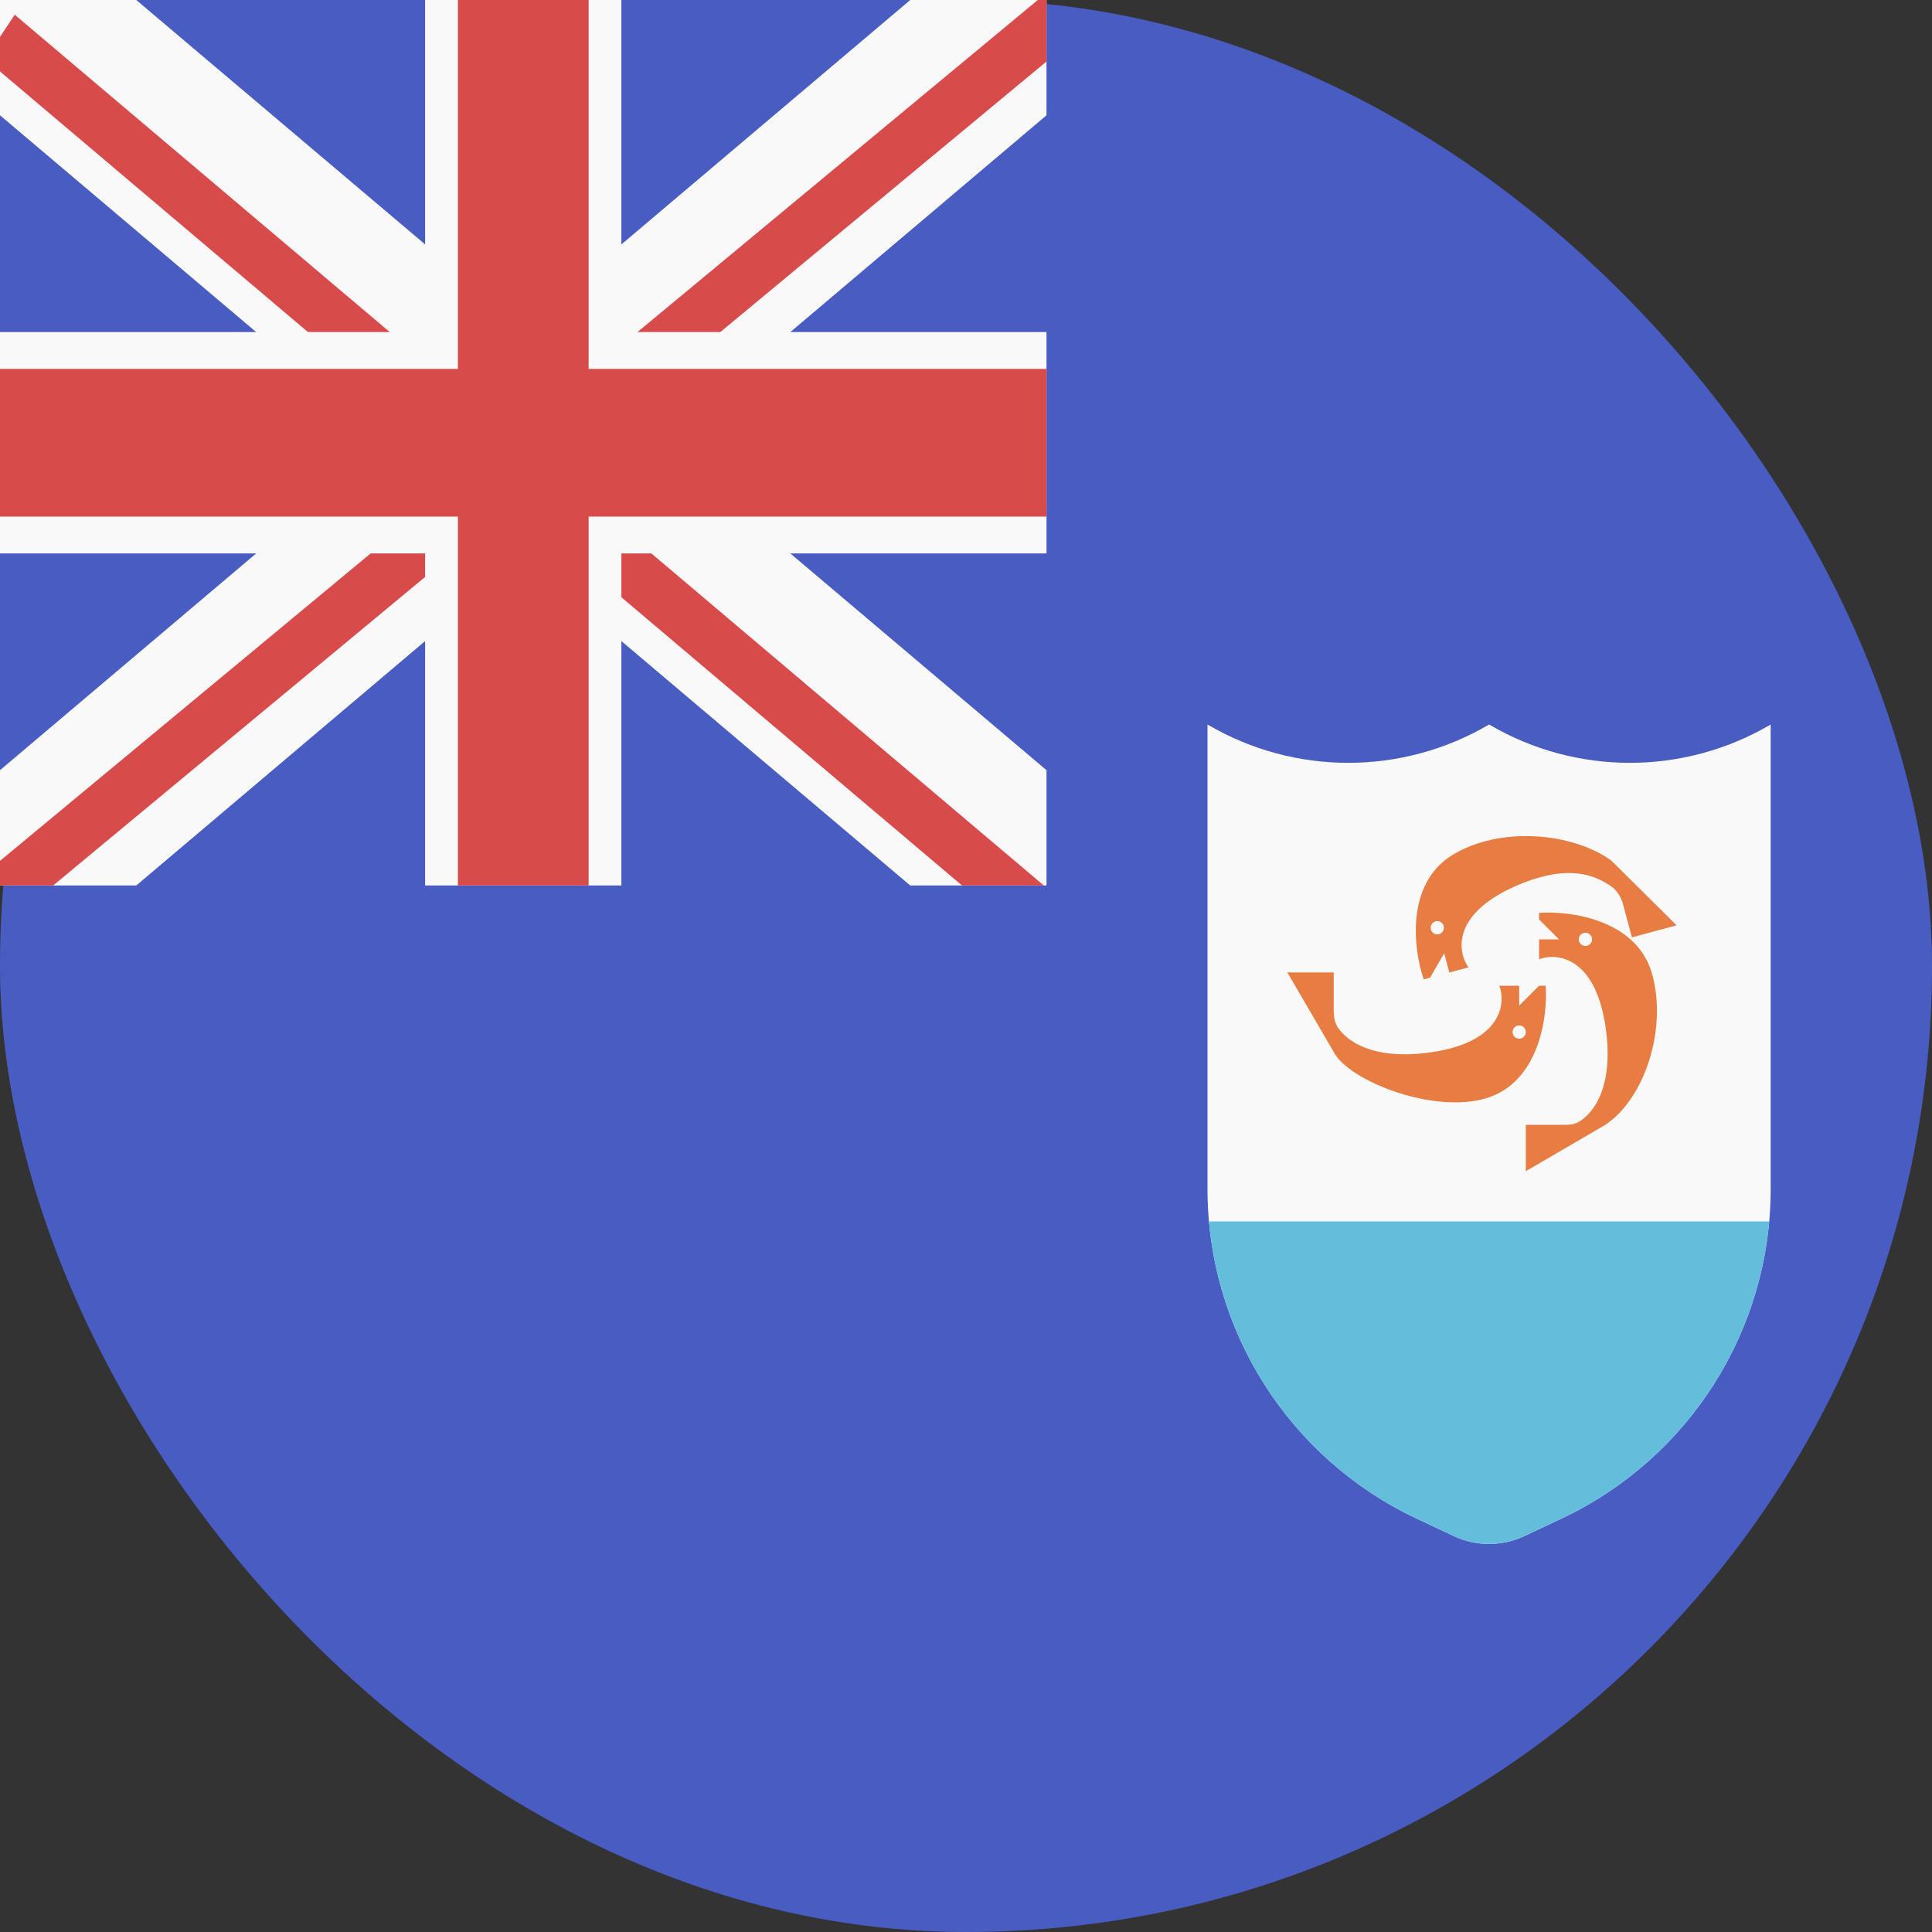 <svg width="24" height="24" viewBox="0 0 24 24" fill="none" xmlns="http://www.w3.org/2000/svg">
<rect x="0" y="0" width="24" height="24" fill="#333333" stroke="none"/>
<rect width="24" height="24" rx="12" fill="#485CC2"/>
<g clip-path="url(#clip0_440_1190)">
<rect width="13" height="11" fill="#485CC2"/>
<path fill-rule="evenodd" clip-rule="evenodd" d="M13.609 0.917L0.609 11.917L-0.609 10.083L12.391 -0.917L13.609 0.917Z" fill="#F9F9F9"/>
<path fill-rule="evenodd" clip-rule="evenodd" d="M-0.609 0.917L12.391 11.917L13.609 10.083L0.609 -0.917L-0.609 0.917Z" fill="#F9F9F9"/>
<path fill-rule="evenodd" clip-rule="evenodd" d="M12.817 11.733L-0.183 0.733L0.183 0.183L13.183 11.183L12.817 11.733Z" fill="#D74B4B"/>
<path fill-rule="evenodd" clip-rule="evenodd" d="M-0.226 11.735L13.587 0.277L13.226 -0.277L-0.587 11.181L-0.226 11.735Z" fill="#D74B4B"/>
<path d="M7.719 1.20206e-07L7.719 11H5.281L5.281 0L7.719 1.20206e-07Z" fill="#F9F9F9"/>
<path d="M0 4.125H13V6.875H0V4.125Z" fill="#F9F9F9"/>
<path d="M0 4.583H13V6.417H0V4.583Z" fill="#D74B4B"/>
<path d="M7.312 8.01377e-08L7.312 11H5.688L5.688 0L7.312 8.01377e-08Z" fill="#D74B4B"/>
</g>
<path d="M15 9C16.079 9.635 17.418 9.635 18.498 9C19.577 9.635 20.916 9.635 21.996 9V14.769C21.996 16.523 20.983 18.118 19.396 18.865L18.936 19.082C18.658 19.212 18.337 19.212 18.06 19.082L17.599 18.865C16.013 18.118 15 16.523 15 14.769V9Z" fill="#F9F9F9"/>
<path d="M21.978 15.173C21.836 16.764 20.86 18.176 19.396 18.865L18.936 19.082C18.658 19.212 18.337 19.212 18.06 19.082L17.599 18.865C16.135 18.176 15.16 16.764 15.018 15.173H21.978Z" fill="#64BEDB"/>
<path fill-rule="evenodd" clip-rule="evenodd" d="M17.686 12.166C17.56 11.802 17.455 10.985 18.039 10.623C18.624 10.262 19.527 10.337 20.016 10.69L20.828 11.495L20.272 11.644L20.161 11.229C20.136 11.137 20.082 11.055 20.003 11.002C19.802 10.868 19.469 10.726 18.824 11.009C18.032 11.358 18.106 11.826 18.242 12.017L18.004 12.081L17.94 11.842L17.765 12.145L17.686 12.166ZM17.934 11.503C17.923 11.46 17.878 11.433 17.834 11.445C17.79 11.457 17.764 11.502 17.775 11.546C17.787 11.59 17.832 11.616 17.876 11.604C17.92 11.592 17.946 11.547 17.934 11.503Z" fill="#E77D42"/>
<path fill-rule="evenodd" clip-rule="evenodd" d="M19.119 11.34C19.503 11.312 20.32 11.422 20.517 12.08C20.715 12.738 20.453 13.63 19.942 13.973L18.954 14.549V13.973H19.444C19.501 13.973 19.559 13.967 19.609 13.938C19.803 13.827 20.056 13.486 19.942 12.738C19.81 11.883 19.338 11.833 19.119 11.916V11.669H19.366L19.119 11.422V11.34ZM19.695 11.751C19.74 11.751 19.777 11.714 19.777 11.669C19.777 11.623 19.74 11.587 19.695 11.587C19.649 11.587 19.612 11.623 19.612 11.669C19.612 11.714 19.649 11.751 19.695 11.751Z" fill="#E77D42"/>
<path fill-rule="evenodd" clip-rule="evenodd" d="M18.461 13.643C19.119 13.446 19.229 12.629 19.201 12.245H19.119L18.872 12.492V12.245H18.625C18.707 12.464 18.658 12.936 17.802 13.068C17.086 13.178 16.743 12.95 16.617 12.76C16.576 12.696 16.568 12.617 16.568 12.541L16.568 12.08H15.992L16.568 13.068C16.749 13.424 17.802 13.841 18.461 13.643ZM18.872 12.903C18.826 12.903 18.79 12.866 18.79 12.821C18.79 12.775 18.826 12.738 18.872 12.738C18.917 12.738 18.954 12.775 18.954 12.821C18.954 12.866 18.917 12.903 18.872 12.903Z" fill="#E77D42"/>
<defs>
<clipPath id="clip0_440_1190">
<rect width="13" height="11" fill="white"/>
</clipPath>
</defs>
</svg>
